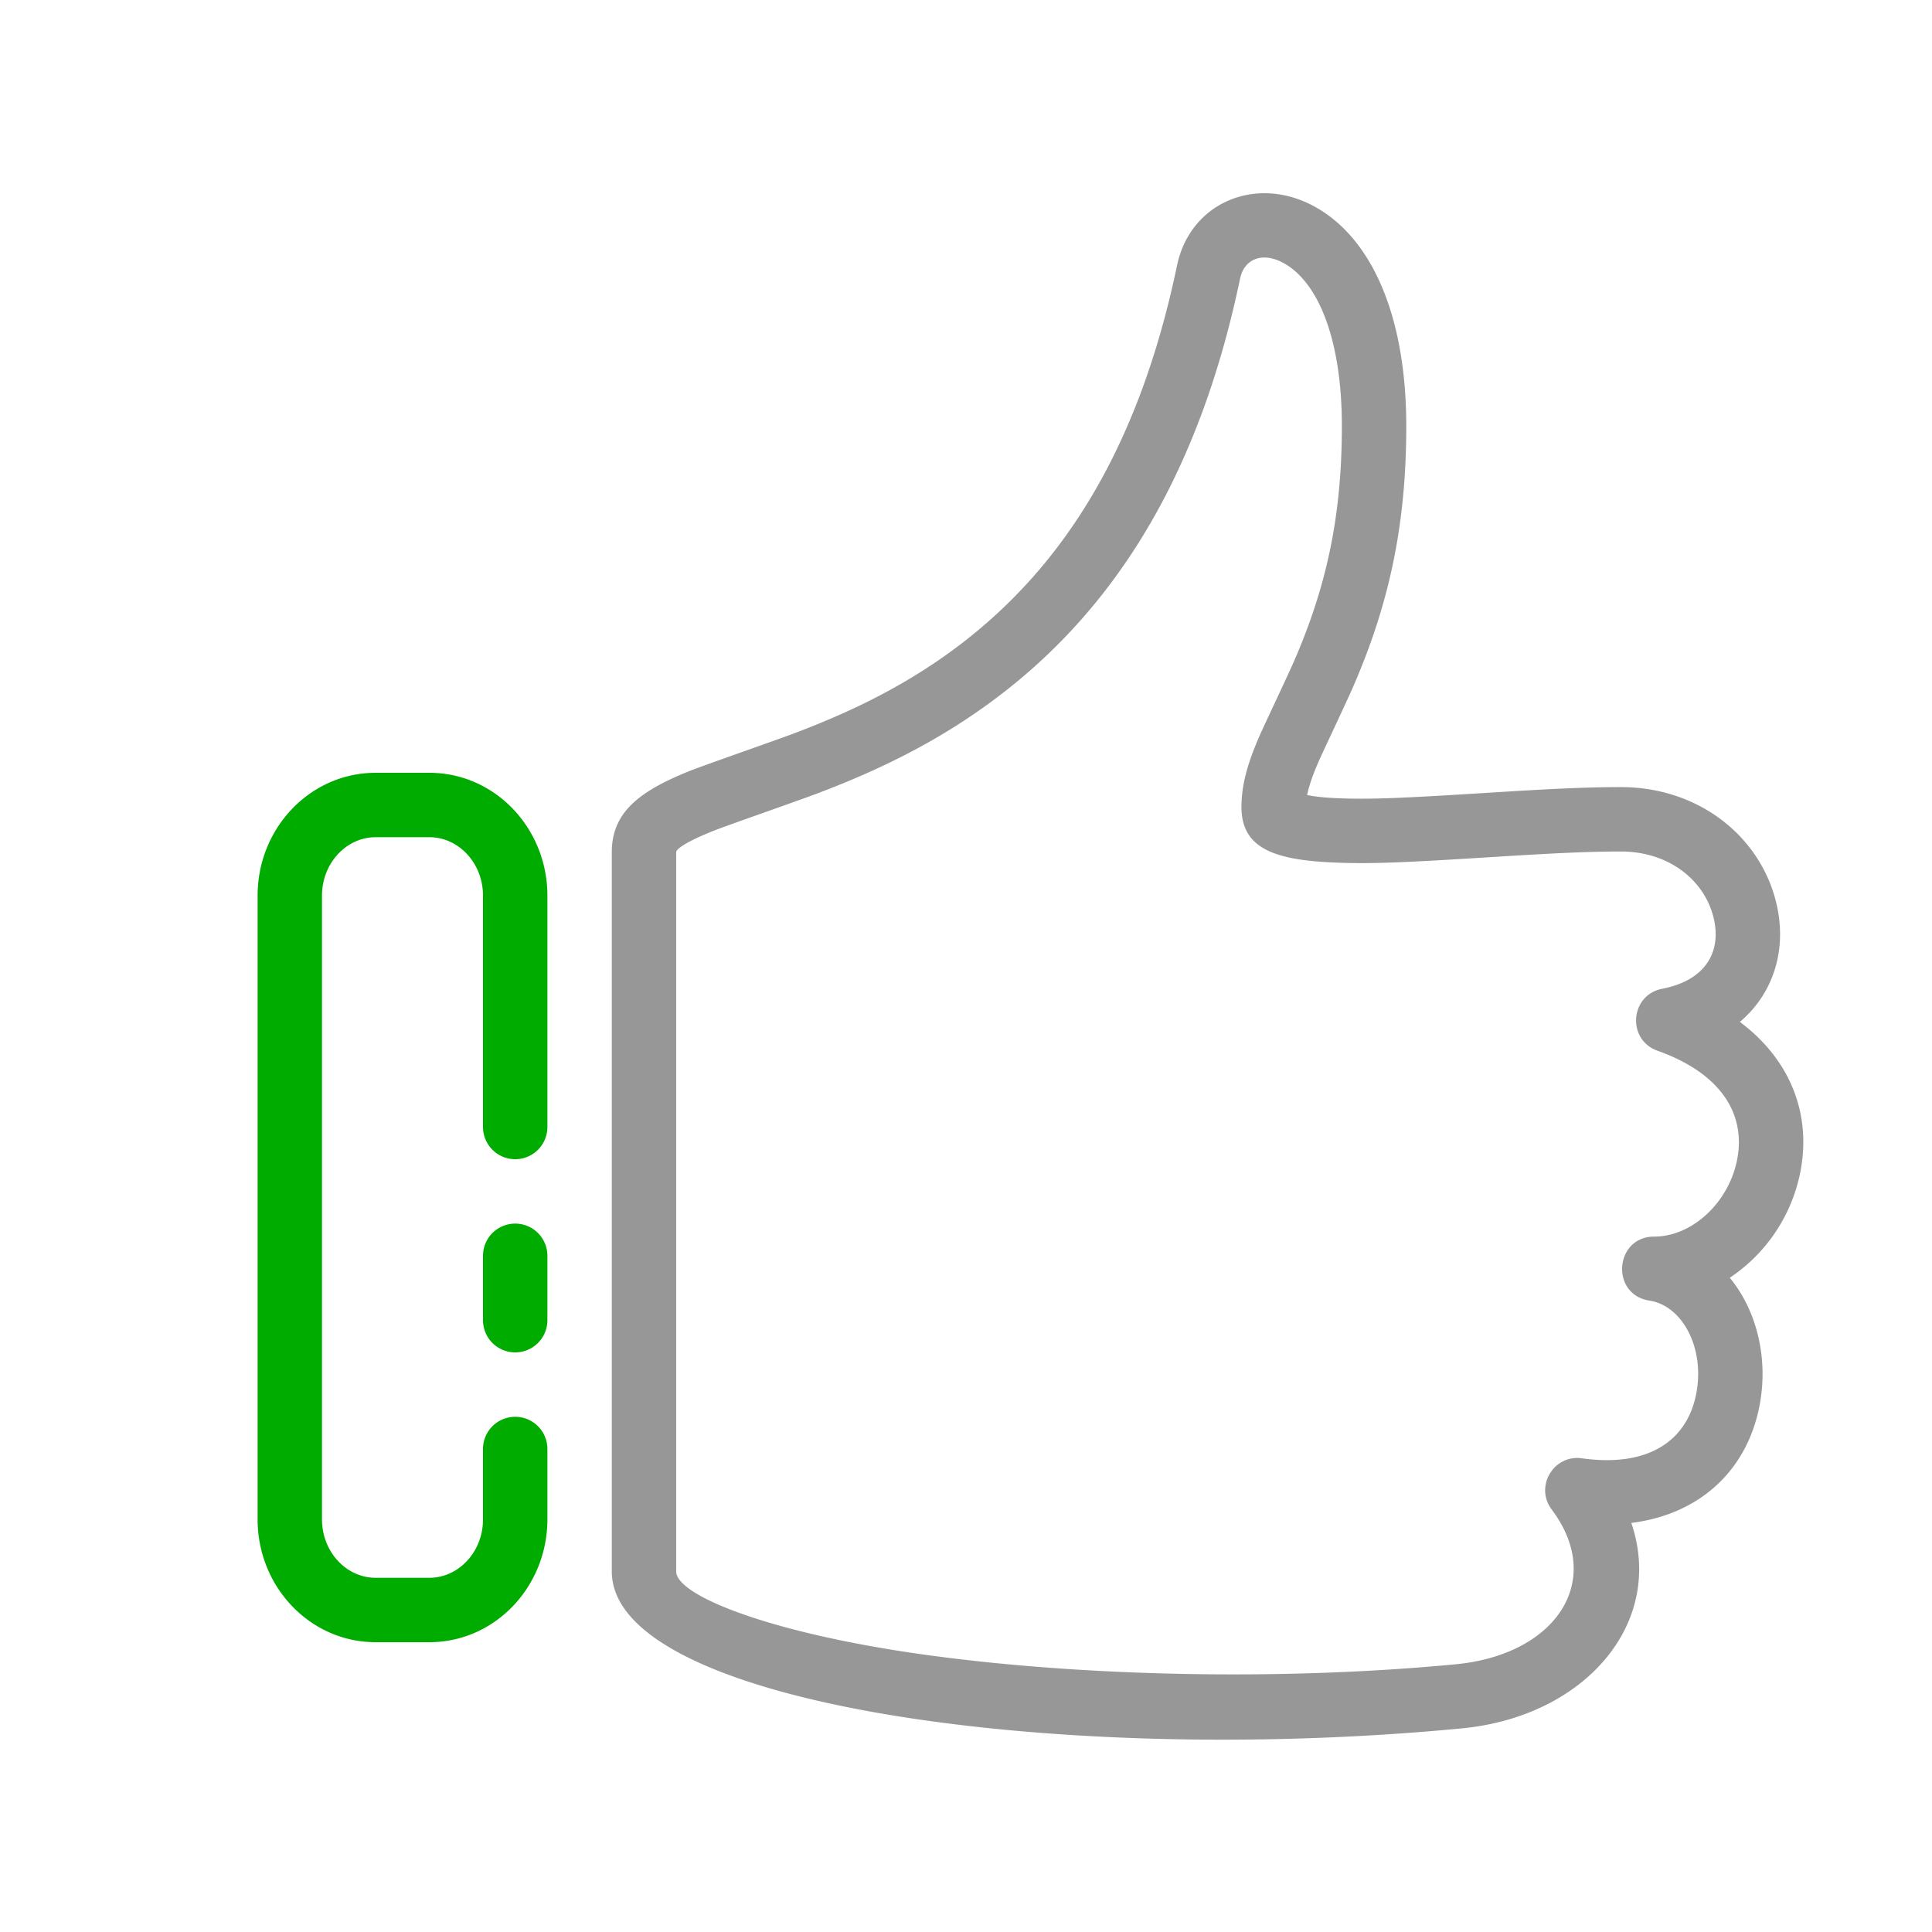<svg xmlns="http://www.w3.org/2000/svg" xmlns:xlink="http://www.w3.org/1999/xlink" width="60" height="60" viewBox="0 0 60 60">
    <defs>
        <path id="a" d="M0 0h60v60H0z"/>
    </defs>
    <g fill="none" fill-rule="evenodd">
        <mask id="b" fill="#fff">
            <use xlink:href="#a"/>
        </mask>
        <path fill="#979797" fill-rule="nonzero" d="M29.715 22.525c-1.315.835-2.682 1.487-4.276 2.095-.645.246-2.861 1.014-3.284 1.183-.89.356-1.155.574-1.155.662v22.338c0 .75 2.926 1.913 7.645 2.575 4.966.696 11.218.821 16.566.307 3.095-.297 4.65-2.58 2.978-4.806-.534-.711.058-1.714.939-1.59 2.117.296 3.319-.587 3.567-2.101.225-1.374-.462-2.641-1.471-2.797-1.22-.188-1.083-1.988.152-1.988 1.159 0 2.283-1.027 2.562-2.34.304-1.429-.459-2.718-2.463-3.432-.96-.342-.854-1.731.146-1.924 1.321-.254 1.857-1.124 1.597-2.202-.282-1.173-1.394-2.061-2.88-2.061-.929 0-1.937.045-3.595.147l-.482.03c-2.629.165-3.62.209-4.693.171-1.94-.068-3.013-.414-3.013-1.728 0-.689.187-1.353.57-2.232.125-.286.857-1.826 1.072-2.32.97-2.238 1.476-4.413 1.476-7.275 0-2.796-.781-4.526-1.837-5.082-.646-.34-1.198-.106-1.324.497-1.405 6.727-4.433 11.102-8.797 13.873zm15.687 31.151C32.893 54.878 19 52.931 19 48.803V26.465c0-1.21.814-1.88 2.413-2.52.476-.19 2.713-.965 3.313-1.194 1.479-.564 2.728-1.16 3.917-1.915 3.908-2.481 6.617-6.394 7.911-12.593.406-1.942 2.425-2.801 4.215-1.858 1.807.953 2.904 3.383 2.904 6.852 0 3.153-.568 5.594-1.641 8.07-.233.537-.966 2.078-1.073 2.324-.191.438-.308.776-.364 1.059.244.052.596.088 1.043.103.98.035 1.947-.008 4.498-.168l.483-.03c1.698-.105 2.737-.151 3.719-.151 2.416 0 4.327 1.527 4.825 3.593.347 1.444-.08 2.808-1.129 3.7 1.592 1.189 2.249 2.917 1.86 4.743a5.138 5.138 0 0 1-2.174 3.202c.813.987 1.181 2.409.949 3.829-.338 2.063-1.807 3.51-4.007 3.785 1.056 3.116-1.44 6.013-5.26 6.38zM40.43 24.653l-.007-.008.007.008z" mask="url(#b)"/>
        <path fill="#00AC00" fill-rule="nonzero" d="M11.666 26C10.76 26 10 26.802 10 27.816v19.368c0 1.015.759 1.816 1.666 1.816h1.668C14.24 49 15 48.198 15 47.184V27.816C15 26.801 14.241 26 13.334 26h-1.668zM15 35v4a1 1 0 0 1 2 0v2a1 1 0 0 1-2 0v4a1 1 0 0 1 2 0v2.184C17 49.279 15.37 51 13.334 51h-1.668C9.63 51 8 49.28 8 47.184V27.816C8 25.721 9.63 24 11.666 24h1.668C15.37 24 17 25.72 17 27.816V35a1 1 0 0 1-2 0z" mask="url(#b)"/>
    </g>
</svg>
